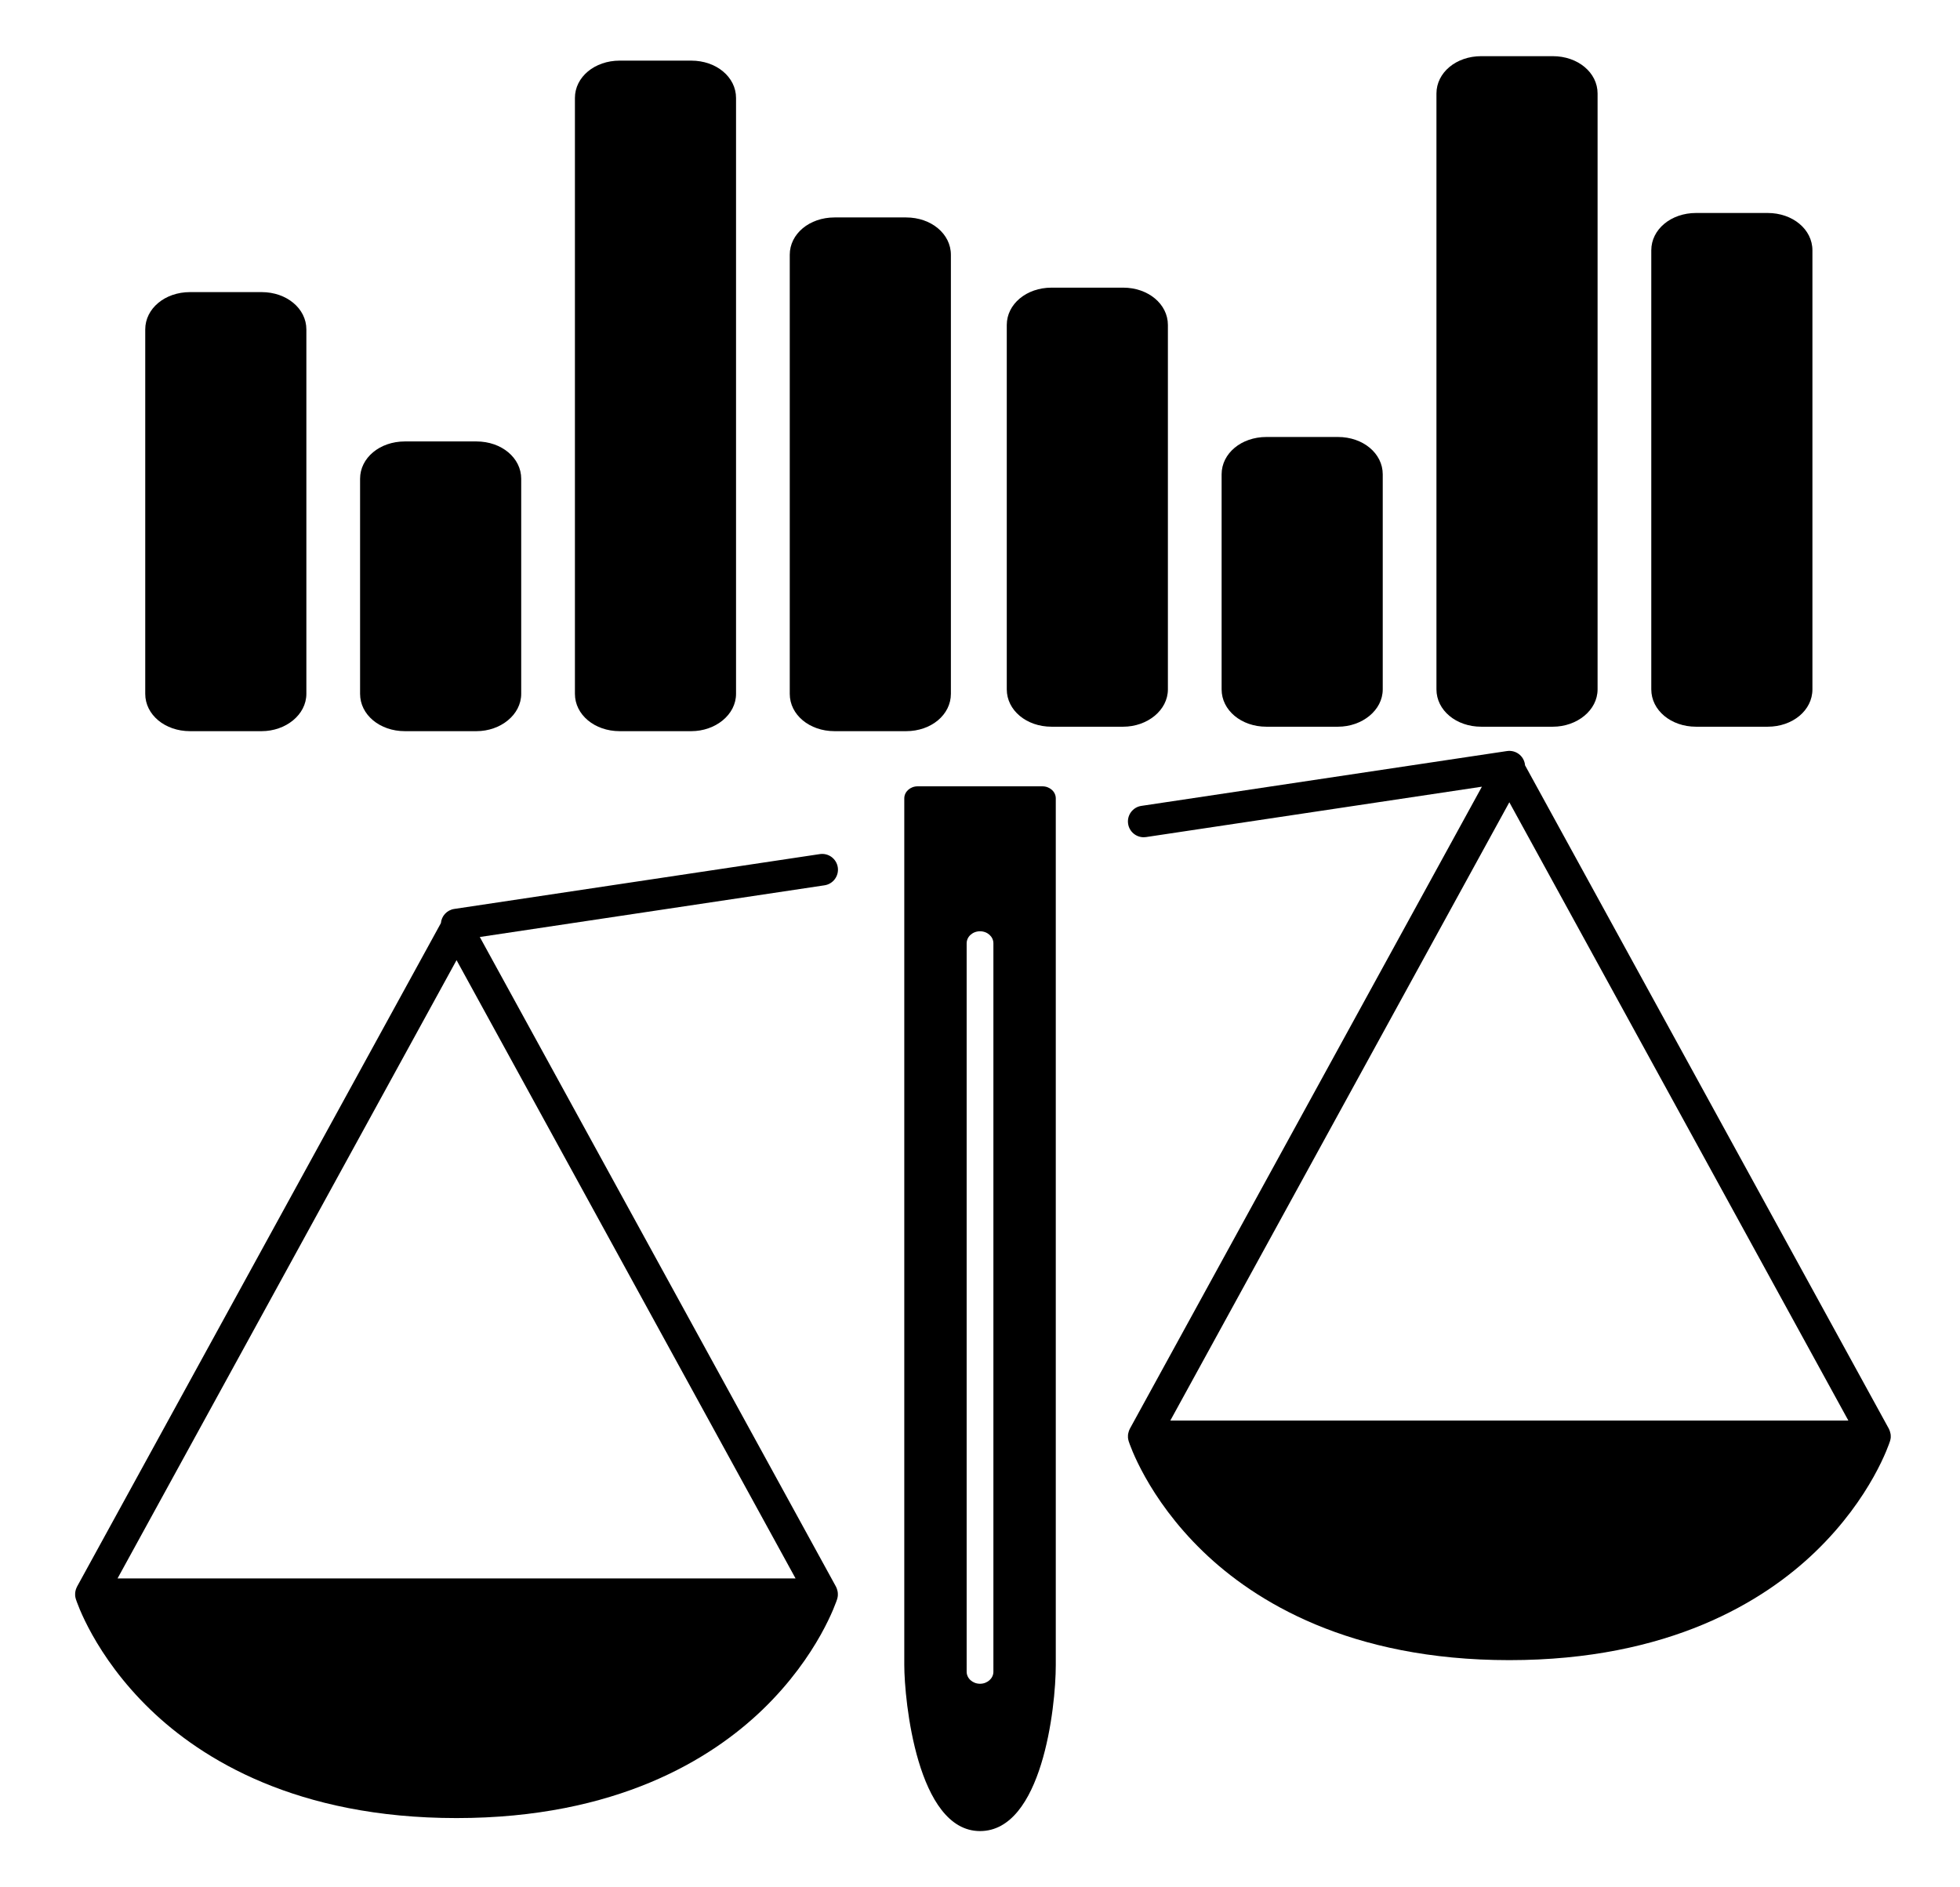 <svg version="1.1" id="Layer_1" xmlns="http://www.w3.org/2000/svg" xmlns:xlink="http://www.w3.org/1999/xlink" x="0px" y="0px"
	 width="635.563px" height="612px" viewBox="0 0 635.563 612" enable-background="new 0 0 635.563 612" xml:space="preserve">
<g>
	<path d="M338.018,254.99h-40.455c-2.386,0-4.335,1.744-4.335,3.905v281.036c0,11.375,4.169,53.854,24.564,53.854
		c20.053,0,24.563-39.877,24.563-53.854V258.895C342.354,256.733,340.41,254.99,338.018,254.99z M322.127,542.108
		c0,2.148-1.937,3.903-4.336,3.903s-4.338-1.749-4.338-3.903V305.9c0-2.155,1.938-3.905,4.338-3.905s4.336,1.745,4.336,3.905
		V542.108z"/>
	<path d="M271.669,281.271c-0.425-2.796-3.015-4.714-5.811-4.304l-118.573,17.788c-2.378,0.361-4.112,2.301-4.318,4.594
		L24.982,514.518c-0.057,0.105-0.092,0.205-0.141,0.318c-0.05,0.121-0.107,0.233-0.149,0.354c-0.099,0.241-0.156,0.48-0.212,0.736
		c-0.021,0.12-0.057,0.233-0.071,0.354c-0.042,0.284-0.05,0.565-0.042,0.844c0.007,0.091-0.007,0.176,0,0.268
		c0.028,0.368,0.099,0.73,0.206,1.068c0.007,0.021,0,0.042,0.014,0.072c0.233,0.735,5.959,18.295,24.178,35.864
		c16.655,16.047,47.382,35.172,99.265,35.172c51.882,0,82.609-19.125,99.255-35.172c18.22-17.569,23.946-35.136,24.187-35.864
		c0.007-0.028,0-0.051,0.014-0.072c0.106-0.346,0.169-0.707,0.198-1.068c0.007-0.085,0-0.163,0-0.247
		c0.007-0.284,0-0.573-0.043-0.864c-0.014-0.12-0.049-0.233-0.07-0.346c-0.049-0.248-0.12-0.488-0.205-0.737
		c-0.05-0.127-0.106-0.247-0.156-0.376c-0.05-0.105-0.078-0.204-0.135-0.303L155.581,303.851l111.785-16.762
		C270.162,286.665,272.08,284.066,271.669,281.271z M38.112,511.863L148.043,311.36l109.93,200.495H38.112V511.863z"/>
	<path d="M613.106,466.173c0-0.071-0.007-0.133,0-0.197c0.007-0.306,0-0.603-0.044-0.898c-0.021-0.127-0.051-0.235-0.079-0.354
		c-0.048-0.241-0.113-0.481-0.196-0.721c-0.051-0.137-0.106-0.263-0.164-0.399c-0.049-0.099-0.076-0.197-0.127-0.289
		L494.503,248.139c-0.007-0.092,0-0.184-0.014-0.283c-0.426-2.795-2.992-4.707-5.818-4.303l-118.565,17.781
		c-2.796,0.416-4.722,3.021-4.296,5.817c0.382,2.533,2.562,4.352,5.052,4.352c0.256,0,0.511-0.014,0.766-0.057l108.905-16.336
		L366.375,463.313c-0.057,0.092-0.084,0.19-0.127,0.289c-0.063,0.137-0.121,0.263-0.17,0.399c-0.086,0.239-0.148,0.474-0.198,0.721
		c-0.028,0.119-0.057,0.228-0.078,0.347c-0.042,0.304-0.049,0.609-0.035,0.914c0,0.062-0.007,0.133-0.007,0.189
		c0.035,0.375,0.105,0.744,0.211,1.105c0.008,0.015,0.008,0.028,0.008,0.042c0.234,0.742,5.967,18.312,24.187,35.871
		c16.654,16.047,47.381,35.165,99.257,35.165c51.882,0,82.621-19.118,99.263-35.165c18.227-17.56,23.954-35.129,24.186-35.871
		c0-0.014,0-0.027,0.007-0.044C612.997,466.917,613.069,466.548,613.106,466.173z M379.498,460.66l109.931-200.496L599.364,460.66
		H379.498z"/>
</g>
<g>
	<path d="M84.832,237.105H61.61c-8.127,0-14.514-5.329-14.514-12.106V106.833c0-6.779,6.386-12.108,14.514-12.108h23.222
		c8.127,0,14.513,5.329,14.513,12.108v118.166C99.345,231.776,92.669,237.105,84.832,237.105z"/>
	<path d="M154.498,237.105h-23.223c-8.125,0-14.514-5.329-14.514-12.106v-69.736c0-6.785,6.388-12.11,14.514-12.11h23.223
		c8.128,0,14.512,5.325,14.512,12.11v69.736C169.01,231.776,162.334,237.105,154.498,237.105z"/>
	<path d="M224.163,237.105H200.94c-8.127,0-14.512-5.329-14.512-12.106V31.768c0-6.778,6.385-12.107,14.512-12.107h23.222
		c8.128,0,14.512,5.329,14.512,12.107v193.231C238.675,231.776,231.999,237.105,224.163,237.105z"/>
	<path d="M293.828,237.105h-23.22c-8.131,0-14.517-5.329-14.517-12.106V82.619c0-6.781,6.385-12.106,14.517-12.106h23.22
		c8.125,0,14.514,5.325,14.514,12.106v142.38C308.342,231.776,301.953,237.105,293.828,237.105z"/>
</g>
<g>
	<path d="M364.199,235.66h-23.221c-8.128,0-14.514-5.33-14.514-12.108V105.386c0-6.779,6.386-12.107,14.514-12.107h23.221
		c8.127,0,14.512,5.328,14.512,12.107v118.166C378.711,230.331,372.036,235.66,364.199,235.66z"/>
	<path d="M433.864,235.66h-23.221c-8.127,0-14.515-5.33-14.515-12.108v-69.735c0-6.785,6.388-12.11,14.515-12.11h23.221
		c8.129,0,14.513,5.325,14.513,12.11v69.735C448.377,230.331,441.7,235.66,433.864,235.66z"/>
	<path d="M503.529,235.66h-23.221c-8.127,0-14.515-5.33-14.515-12.108V30.321c0-6.778,6.388-12.106,14.515-12.106h23.221
		c8.129,0,14.514,5.328,14.514,12.106v193.231C518.043,230.331,511.367,235.66,503.529,235.66z"/>
	<path d="M573.197,235.66h-23.224c-8.129,0-14.517-5.33-14.517-12.108V81.174c0-6.782,6.388-12.108,14.517-12.108h23.224
		c8.122,0,14.512,5.326,14.512,12.108v142.378C587.709,230.331,581.319,235.66,573.197,235.66z"/>
</g>
</svg>
